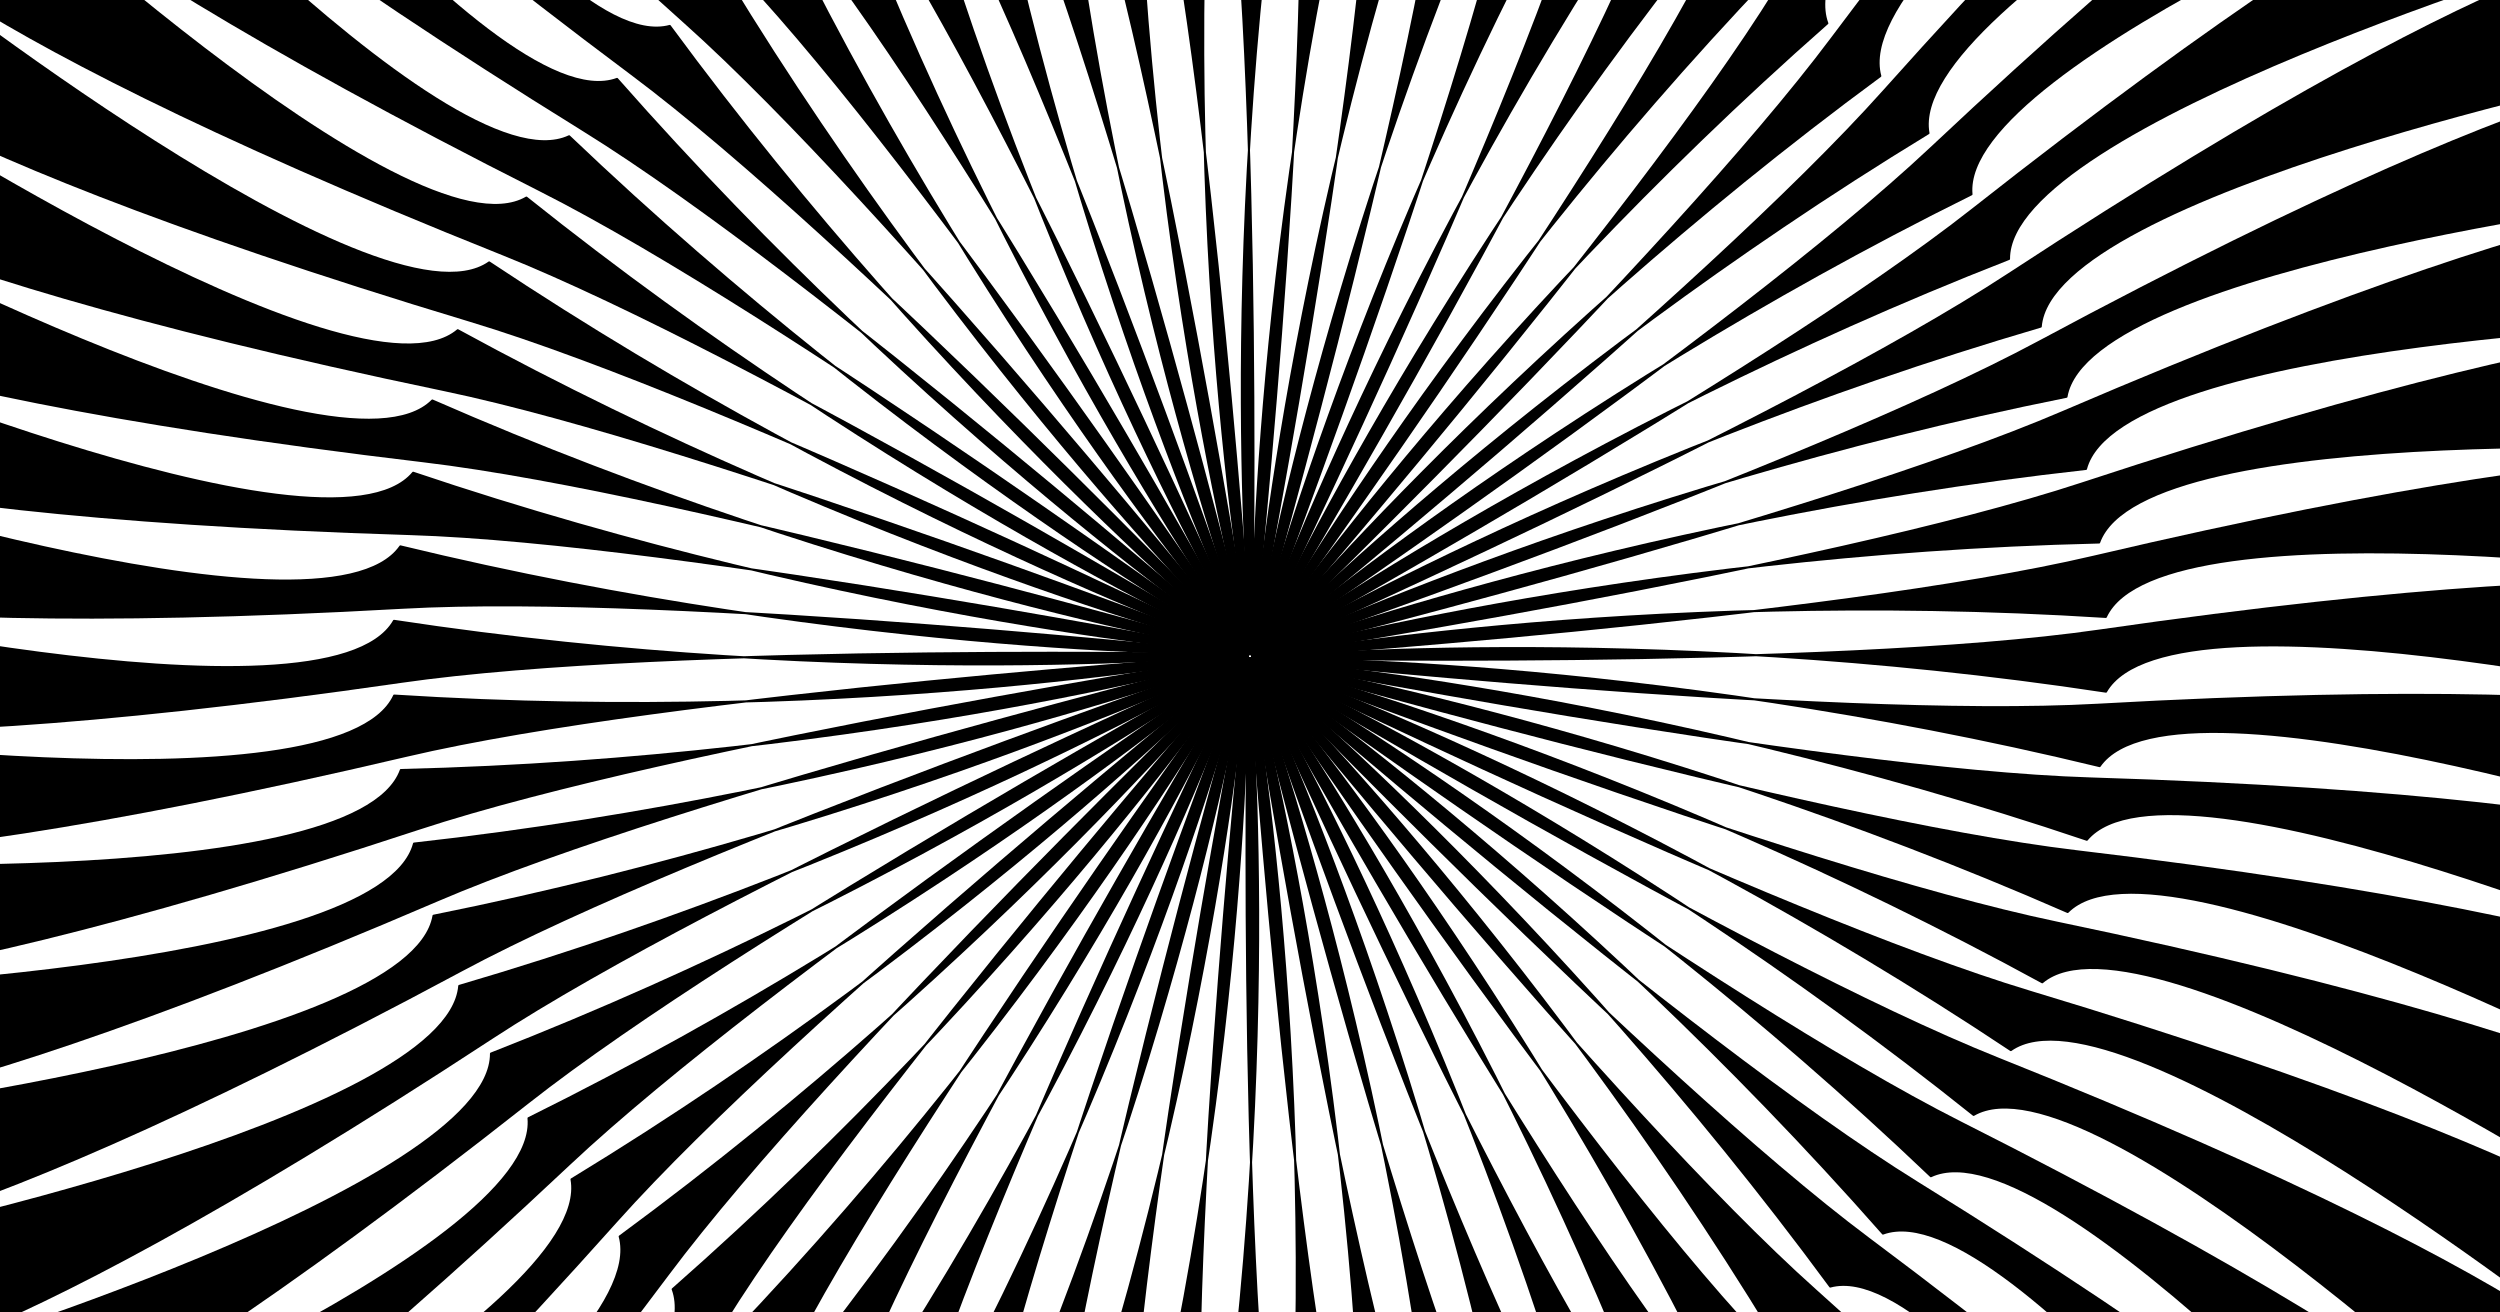 <?xml version="1.0" encoding="UTF-8" standalone="no"?><!DOCTYPE svg PUBLIC "-//W3C//DTD SVG 1.1//EN" "http://www.w3.org/Graphics/SVG/1.1/DTD/svg11.dtd"><svg width="100%" height="100%" viewBox="0 0 5000 2625" version="1.1" xmlns="http://www.w3.org/2000/svg" xmlns:xlink="http://www.w3.org/1999/xlink" xml:space="preserve" xmlns:serif="http://www.serif.com/" style="fill-rule:evenodd;clip-rule:evenodd;stroke-linecap:round;stroke-linejoin:round;stroke-miterlimit:1.5;"><rect x="0" y="0" width="5000" height="2625" style="fill:#fff;"/><g><g><path d="M2500.68,1317.11c-0,-0 988.144,597.381 1494.97,799.856c1210.8,483.713 1303.76,697.554 1303.76,697.554l-234.161,114.961c0,-0 -886.12,-834.61 -1118.05,-699.693c-739.756,-591.764 -1446.52,-912.678 -1446.52,-912.678Z" style="stroke:#000;stroke-width:4.17px;"/></g><g><path d="M2500.28,1317.15c-0,-0 932.319,681.23 1419.57,927.107c1164.03,587.4 1238,808.53 1238,808.53l-243.289,94.115c-0,-0 -810.007,-908.665 -1052.81,-794.475c-685.365,-653.986 -1361.47,-1035.28 -1361.47,-1035.28Z" style="stroke:#000;stroke-width:4.17px;"/></g><g><path d="M2499.87,1317.15c0,0 869.399,759.896 1333.36,1047.3c1108.41,686.617 1162.82,913.352 1162.82,913.352l-250.567,72.553c0,-0 -727.729,-975.804 -979.561,-883.21c-625.758,-711.231 -1266.06,-1150 -1266.06,-1150Z" style="stroke:#000;stroke-width:4.17px;"/></g><g><path d="M2499.47,1317.13c0,0 799.861,832.777 1237.01,1159.53c1044.35,780.608 1078.79,1011.22 1078.79,1011.22l-255.936,50.438c-0,0 -639.913,-1035.52 -898.857,-965.223c-561.389,-763.063 -1161.01,-1255.97 -1161.01,-1255.97Z" style="stroke:#000;stroke-width:4.17px;"/></g><g><path d="M2499.07,1317.06c-0,0 724.236,899.321 1131.24,1262.93c972.337,868.658 986.554,1101.4 986.554,1101.4l-259.358,27.94c-0,-0 -547.227,-1087.35 -811.312,-1039.89c-492.747,-809.088 -1047.13,-1352.38 -1047.13,-1352.38Z" style="stroke:#000;stroke-width:4.17px;"/></g><g><path d="M2498.67,1316.96c-0,0 643.099,959.02 1016.87,1356.72c892.928,950.097 886.807,1183.19 886.807,1183.19l-260.807,5.229c0,0 -450.376,-1130.9 -717.592,-1106.64c-420.356,-848.955 -925.274,-1438.49 -925.274,-1438.49Z" style="stroke:#000;stroke-width:4.17px;"/></g><g><path d="M2498.29,1316.83c-0,0 557.067,1011.42 894.75,1440.18c806.725,1024.31 780.311,1255.98 780.311,1255.98l-260.269,-17.521c-0,-0 -350.098,-1165.85 -618.411,-1164.98c-344.765,-882.36 -796.381,-1513.66 -796.381,-1513.66Z" style="stroke:#000;stroke-width:4.17px;"/></g><g><path d="M2497.92,1316.66c0,-0 466.797,1056.12 765.826,1512.68c714.38,1090.72 667.876,1319.21 667.876,1319.21l-257.753,-40.139c0,-0 -247.154,-1191.93 -514.523,-1214.44c-266.55,-909.051 -661.426,-1577.31 -661.426,-1577.31Z" style="stroke:#000;stroke-width:4.17px;"/></g><g><path d="M2497.56,1316.47c-0,0 372.973,1092.79 631.073,1573.67c616.6,1148.83 550.358,1372.4 550.358,1372.4l-253.274,-62.451c0,-0 -142.33,-1208.94 -406.72,-1254.66c-186.307,-928.823 -521.437,-1628.95 -521.437,-1628.95Z" style="stroke:#000;stroke-width:4.17px;"/></g><g><path d="M2497.22,1316.24c-0,0 276.311,1121.14 491.516,1622.68c514.127,1198.2 428.652,1415.14 428.652,1415.14l-246.867,-84.288c0,0 -36.423,-1216.74 -295.821,-1285.34c-104.646,-941.526 -377.48,-1668.2 -377.48,-1668.2Z" style="stroke:#000;stroke-width:4.17px;"/></g><g><path d="M2496.91,1315.98c0,0 177.546,1140.95 348.22,1659.35c407.74,1238.45 303.683,1447.12 303.683,1447.12l-238.581,-105.483c-0,0 69.762,-1215.28 -182.671,-1306.23c-22.188,-947.065 -230.651,-1694.76 -230.651,-1694.76Z" style="stroke:#000;stroke-width:4.17px;"/></g><g><path d="M2496.62,1315.7c0,-0 77.43,1152.08 202.274,1683.38c298.25,1269.27 176.402,1468.08 176.402,1468.08l-228.48,-125.875c0,0 175.416,-1204.58 -68.13,-1317.18c60.438,-945.395 -82.066,-1708.41 -82.066,-1708.41Z" style="stroke:#000;stroke-width:4.17px;"/></g><g><path d="M2496.35,1315.39c0,-0 -23.275,1154.45 54.787,1694.61c186.491,1290.44 47.78,1477.87 47.78,1477.87l-216.639,-145.31c-0,0 279.733,-1184.71 46.928,-1318.1c142.605,-936.529 67.144,-1709.06 67.144,-1709.06Z" style="stroke:#000;stroke-width:4.17px;"/></g><g><path d="M2496.11,1315.07c-0,-0 -123.804,1148.03 -93.116,1692.93c73.312,1301.78 -81.207,1476.41 -81.207,1476.41l-203.15,-163.638c-0,0 381.923,-1155.82 161.63,-1309c223.686,-920.536 215.843,-1696.7 215.843,-1696.7Z" style="stroke:#000;stroke-width:4.17px;"/></g><g><path d="M2495.9,1314.72c0,0 -223.39,1132.87 -240.311,1678.38c-40.424,1303.22 -209.574,1463.71 -209.574,1463.71l-188.116,-180.721c0,0 481.207,-1118.13 275.102,-1289.93c303.065,-897.538 362.899,-1671.43 362.899,-1671.43Z" style="stroke:#000;stroke-width:4.17px;"/></g><g><path d="M2495.73,1314.35c-0,-0 -321.276,1109.09 -385.677,1651.04c-153.853,1294.73 -336.348,1439.88 -336.348,1439.88l-171.648,-196.429c-0,0 576.826,-1071.94 386.479,-1261.04c380.137,-867.709 507.194,-1633.45 507.194,-1633.45Z" style="stroke:#000;stroke-width:4.17px;"/></g><g><path d="M2495.58,1313.97c-0,0 -416.717,1076.87 -528.107,1611.15c-266.111,1276.4 -460.562,1405.08 -460.562,1405.08l-153.875,-210.641c-0,-0 668.057,-1017.59 494.916,-1222.56c454.316,-831.276 647.628,-1583.03 647.628,-1583.03Z" style="stroke:#000;stroke-width:4.17px;"/></g><g><path d="M2495.47,1313.58c0,-0 -508.986,1036.45 -666.518,1558.99c-376.344,1248.35 -581.269,1359.59 -581.269,1359.59l-134.932,-223.25c0,-0 754.204,-955.489 599.586,-1174.78c525.038,-788.517 783.133,-1520.56 783.133,-1520.56Z" style="stroke:#000;stroke-width:4.17px;"/></g><g><path d="M2495.39,1313.18c0,-0 -597.381,988.144 -799.856,1494.97c-483.713,1210.8 -697.554,1303.76 -697.554,1303.76l-114.961,-234.161c0,0 834.61,-886.12 699.693,-1118.05c591.764,-739.756 912.678,-1446.52 912.678,-1446.52Z" style="stroke:#000;stroke-width:4.17px;"/></g><g><path d="M2495.35,1312.78c0,-0 -681.23,932.319 -927.107,1419.57c-587.4,1164.03 -808.53,1238 -808.53,1238l-94.115,-243.289c0,-0 908.665,-810.007 794.475,-1052.81c653.986,-685.365 1035.28,-1361.47 1035.28,-1361.47Z" style="stroke:#000;stroke-width:4.17px;"/></g><g><path d="M2495.35,1312.37c-0,0 -759.896,869.399 -1047.3,1333.36c-686.617,1108.41 -913.352,1162.82 -913.352,1162.82l-72.553,-250.567c0,0 975.804,-727.729 883.21,-979.561c711.231,-625.758 1150,-1266.06 1150,-1266.06Z" style="stroke:#000;stroke-width:4.17px;"/></g><g><path d="M2495.37,1311.97c-0,0 -832.777,799.861 -1159.53,1237.01c-780.608,1044.35 -1011.22,1078.79 -1011.22,1078.79l-50.438,-255.936c-0,-0 1035.52,-639.913 965.223,-898.857c763.063,-561.389 1255.97,-1161.01 1255.97,-1161.01Z" style="stroke:#000;stroke-width:4.17px;"/></g><g><path d="M2495.44,1311.57c-0,-0 -899.321,724.236 -1262.93,1131.24c-868.658,972.337 -1101.4,986.554 -1101.4,986.554l-27.94,-259.358c0,-0 1087.35,-547.227 1039.89,-811.312c809.088,-492.747 1352.38,-1047.13 1352.38,-1047.13Z" style="stroke:#000;stroke-width:4.17px;"/></g><g><path d="M2495.54,1311.17c-0,-0 -959.02,643.099 -1356.72,1016.87c-950.097,892.928 -1183.19,886.807 -1183.19,886.807l-5.229,-260.807c-0,0 1130.9,-450.376 1106.64,-717.592c848.955,-420.356 1438.49,-925.274 1438.49,-925.274Z" style="stroke:#000;stroke-width:4.17px;"/></g><g><path d="M2495.67,1310.79c-0,-0 -1011.42,557.067 -1440.18,894.75c-1024.31,806.725 -1255.98,780.311 -1255.98,780.311l17.521,-260.269c0,-0 1165.85,-350.098 1164.98,-618.411c882.36,-344.765 1513.66,-796.381 1513.66,-796.381Z" style="stroke:#000;stroke-width:4.17px;"/></g><g><path d="M2495.84,1310.42c0,0 -1056.12,466.797 -1512.68,765.826c-1090.72,714.38 -1319.21,667.876 -1319.21,667.876l40.139,-257.753c0,0 1191.93,-247.154 1214.44,-514.523c909.051,-266.55 1577.31,-661.426 1577.31,-661.426Z" style="stroke:#000;stroke-width:4.17px;"/></g><g><path d="M2496.03,1310.06c-0,-0 -1092.79,372.973 -1573.67,631.073c-1148.83,616.6 -1372.4,550.358 -1372.4,550.358l62.451,-253.274c0,0 1208.94,-142.33 1254.66,-406.72c928.823,-186.307 1628.95,-521.437 1628.95,-521.437Z" style="stroke:#000;stroke-width:4.17px;"/></g><g><path d="M2496.26,1309.73c-0,-0 -1121.14,276.311 -1622.68,491.516c-1198.2,514.127 -1415.14,428.652 -1415.14,428.652l84.288,-246.867c-0,0 1216.74,-36.423 1285.34,-295.821c941.526,-104.646 1668.2,-377.48 1668.2,-377.48Z" style="stroke:#000;stroke-width:4.17px;"/></g><g><path d="M2496.52,1309.41c-0,0 -1140.95,177.546 -1659.35,348.22c-1238.45,407.74 -1447.12,303.683 -1447.12,303.683l105.483,-238.581c-0,-0 1215.28,69.762 1306.23,-182.671c947.065,-22.188 1694.76,-230.651 1694.76,-230.651Z" style="stroke:#000;stroke-width:4.17px;"/></g><g><path d="M2496.8,1309.12c0,0 -1152.08,77.43 -1683.38,202.274c-1269.27,298.25 -1468.08,176.402 -1468.08,176.402l125.875,-228.48c-0,0 1204.58,175.416 1317.18,-68.13c945.395,60.438 1708.41,-82.066 1708.41,-82.066Z" style="stroke:#000;stroke-width:4.17px;"/></g><g><path d="M2497.11,1308.85c0,0 -1154.45,-23.275 -1694.61,54.787c-1290.44,186.491 -1477.87,47.78 -1477.87,47.78l145.31,-216.639c-0,-0 1184.71,279.733 1318.1,46.928c936.529,142.605 1709.06,67.144 1709.06,67.144Z" style="stroke:#000;stroke-width:4.17px;"/></g><g><path d="M2497.43,1308.61c0,-0 -1148.03,-123.804 -1692.93,-93.116c-1301.78,73.312 -1476.41,-81.207 -1476.41,-81.207l163.638,-203.15c-0,-0 1155.82,381.923 1309,161.63c920.536,223.686 1696.7,215.843 1696.7,215.843Z" style="stroke:#000;stroke-width:4.17px;"/></g><g><path d="M2497.78,1308.4c-0,0 -1132.87,-223.39 -1678.38,-240.311c-1303.22,-40.424 -1463.71,-209.574 -1463.71,-209.574l180.721,-188.116c-0,0 1118.13,481.207 1289.93,275.102c897.538,303.065 1671.43,362.899 1671.43,362.899Z" style="stroke:#000;stroke-width:4.17px;"/></g><g><path d="M2498.15,1308.23c0,-0 -1109.09,-321.276 -1651.04,-385.677c-1294.73,-153.853 -1439.88,-336.348 -1439.88,-336.348l196.429,-171.648c-0,-0 1071.94,576.826 1261.04,386.479c867.709,380.137 1633.45,507.194 1633.45,507.194Z" style="stroke:#000;stroke-width:4.17px;"/></g><g><path d="M2498.53,1308.08c-0,-0 -1076.87,-416.717 -1611.15,-528.107c-1276.4,-266.111 -1405.08,-460.562 -1405.08,-460.562l210.641,-153.875c0,-0 1017.59,668.057 1222.56,494.916c831.276,454.316 1583.03,647.628 1583.03,647.628Z" style="stroke:#000;stroke-width:4.17px;"/></g><g><path d="M2498.92,1307.97c0,0 -1036.45,-508.986 -1558.99,-666.518c-1248.35,-376.344 -1359.59,-581.269 -1359.59,-581.269l223.25,-134.932c0,0 955.489,754.204 1174.78,599.586c788.517,525.038 1520.56,783.133 1520.56,783.133Z" style="stroke:#000;stroke-width:4.17px;"/></g><g><path d="M2499.32,1307.89c0,0 -988.144,-597.381 -1494.97,-799.856c-1210.8,-483.713 -1303.76,-697.554 -1303.76,-697.554l234.161,-114.961c-0,0 886.12,834.61 1118.05,699.693c739.756,591.764 1446.52,912.678 1446.52,912.678Z" style="stroke:#000;stroke-width:4.17px;"/></g><g><path d="M2499.72,1307.85c0,0 -932.319,-681.23 -1419.57,-927.107c-1164.03,-587.4 -1238,-808.53 -1238,-808.53l243.289,-94.115c0,0 810.007,908.665 1052.81,794.475c685.365,653.986 1361.47,1035.28 1361.47,1035.28Z" style="stroke:#000;stroke-width:4.17px;"/></g><g><path d="M2500.13,1307.85c-0,-0 -869.399,-759.896 -1333.36,-1047.3c-1108.41,-686.617 -1162.82,-913.352 -1162.82,-913.352l250.567,-72.553c-0,0 727.729,975.804 979.561,883.21c625.758,711.231 1266.06,1150 1266.06,1150Z" style="stroke:#000;stroke-width:4.17px;"/></g><g><path d="M2500.53,1307.87c-0,-0 -799.861,-832.777 -1237.01,-1159.53c-1044.35,-780.608 -1078.79,-1011.22 -1078.79,-1011.22l255.936,-50.438c0,-0 639.913,1035.52 898.857,965.223c561.389,763.063 1161.01,1255.97 1161.01,1255.97Z" style="stroke:#000;stroke-width:4.17px;"/></g><g><path d="M2500.93,1307.94c0,-0 -724.236,-899.321 -1131.24,-1262.93c-972.337,-868.658 -986.554,-1101.4 -986.554,-1101.4l259.358,-27.94c0,0 547.227,1087.35 811.312,1039.89c492.747,809.088 1047.13,1352.38 1047.13,1352.38Z" style="stroke:#000;stroke-width:4.17px;"/></g><g><path d="M2501.33,1308.04c0,-0 -643.099,-959.02 -1016.87,-1356.72c-892.928,-950.097 -886.807,-1183.19 -886.807,-1183.19l260.807,-5.229c-0,-0 450.376,1130.9 717.592,1106.64c420.356,848.955 925.274,1438.49 925.274,1438.49Z" style="stroke:#000;stroke-width:4.17px;"/></g><g><path d="M2501.71,1308.17c0,-0 -557.067,-1011.42 -894.75,-1440.18c-806.725,-1024.31 -780.311,-1255.98 -780.311,-1255.98l260.269,17.521c0,0 350.098,1165.85 618.411,1164.98c344.765,882.36 796.381,1513.66 796.381,1513.66Z" style="stroke:#000;stroke-width:4.17px;"/></g><g><path d="M2502.08,1308.34c-0,0 -466.797,-1056.12 -765.826,-1512.68c-714.38,-1090.72 -667.876,-1319.21 -667.876,-1319.21l257.753,40.139c-0,0 247.154,1191.93 514.523,1214.44c266.55,909.051 661.426,1577.31 661.426,1577.31Z" style="stroke:#000;stroke-width:4.17px;"/></g><g><path d="M2502.44,1308.53c0,-0 -372.973,-1092.79 -631.073,-1573.67c-616.6,-1148.83 -550.358,-1372.4 -550.358,-1372.4l253.274,62.451c-0,0 142.33,1208.94 406.72,1254.66c186.307,928.823 521.437,1628.95 521.437,1628.95Z" style="stroke:#000;stroke-width:4.17px;"/></g><g><path d="M2502.78,1308.76c0,-0 -276.311,-1121.14 -491.516,-1622.68c-514.127,-1198.2 -428.652,-1415.14 -428.652,-1415.14l246.867,84.288c-0,-0 36.423,1216.74 295.821,1285.34c104.646,941.526 377.48,1668.2 377.48,1668.2Z" style="stroke:#000;stroke-width:4.17px;"/></g><g><path d="M2503.09,1309.02c-0,-0 -177.546,-1140.95 -348.22,-1659.35c-407.74,-1238.45 -303.683,-1447.12 -303.683,-1447.12l238.581,105.483c0,-0 -69.762,1215.28 182.671,1306.23c22.188,947.065 230.651,1694.76 230.651,1694.76Z" style="stroke:#000;stroke-width:4.17px;"/></g><g><path d="M2503.38,1309.3c-0,0 -77.43,-1152.08 -202.274,-1683.38c-298.25,-1269.27 -176.402,-1468.08 -176.402,-1468.08l228.48,125.875c-0,-0 -175.416,1204.58 68.13,1317.18c-60.438,945.395 82.066,1708.41 82.066,1708.41Z" style="stroke:#000;stroke-width:4.17px;"/></g><g><path d="M2503.65,1309.61c-0,0 23.275,-1154.45 -54.787,-1694.61c-186.491,-1290.44 -47.78,-1477.87 -47.78,-1477.87l216.639,145.31c0,-0 -279.733,1184.71 -46.928,1318.1c-142.605,936.529 -67.144,1709.06 -67.144,1709.06Z" style="stroke:#000;stroke-width:4.17px;"/></g><g><path d="M2503.89,1309.93c0,0 123.804,-1148.03 93.116,-1692.93c-73.312,-1301.78 81.207,-1476.41 81.207,-1476.41l203.15,163.638c0,-0 -381.923,1155.82 -161.63,1309c-223.686,920.536 -215.843,1696.7 -215.843,1696.7Z" style="stroke:#000;stroke-width:4.17px;"/></g><g><path d="M2504.1,1310.28c-0,-0 223.39,-1132.87 240.311,-1678.38c40.424,-1303.22 209.574,-1463.71 209.574,-1463.71l188.116,180.721c-0,-0 -481.207,1118.13 -275.102,1289.93c-303.065,897.538 -362.899,1671.43 -362.899,1671.43Z" style="stroke:#000;stroke-width:4.17px;"/></g><g><path d="M2504.27,1310.65c0,0 321.276,-1109.09 385.677,-1651.04c153.853,-1294.73 336.348,-1439.88 336.348,-1439.88l171.648,196.429c0,-0 -576.826,1071.94 -386.479,1261.04c-380.137,867.709 -507.194,1633.45 -507.194,1633.45Z" style="stroke:#000;stroke-width:4.17px;"/></g><g><path d="M2504.42,1311.03c0,-0 416.717,-1076.87 528.107,-1611.15c266.111,-1276.4 460.562,-1405.08 460.562,-1405.08l153.875,210.641c0,0 -668.057,1017.59 -494.916,1222.56c-454.316,831.276 -647.628,1583.03 -647.628,1583.03Z" style="stroke:#000;stroke-width:4.17px;"/></g><g><path d="M2504.53,1311.42c-0,0 508.986,-1036.45 666.518,-1558.99c376.344,-1248.35 581.269,-1359.59 581.269,-1359.59l134.932,223.25c-0,0 -754.204,955.489 -599.586,1174.78c-525.038,788.517 -783.133,1520.56 -783.133,1520.56Z" style="stroke:#000;stroke-width:4.17px;"/></g><g><path d="M2504.61,1311.82c-0,0 597.381,-988.144 799.856,-1494.97c483.713,-1210.8 697.554,-1303.76 697.554,-1303.76l114.961,234.161c-0,-0 -834.61,886.12 -699.693,1118.05c-591.764,739.756 -912.678,1446.52 -912.678,1446.52Z" style="stroke:#000;stroke-width:4.17px;"/></g><g><path d="M2504.65,1312.22c-0,0 681.23,-932.319 927.107,-1419.57c587.4,-1164.03 808.53,-1238 808.53,-1238l94.115,243.289c-0,0 -908.665,810.007 -794.475,1052.81c-653.986,685.365 -1035.28,1361.47 -1035.28,1361.47Z" style="stroke:#000;stroke-width:4.17px;"/></g><g><path d="M2504.66,1312.63c0,-0 759.896,-869.399 1047.3,-1333.36c686.617,-1108.41 913.352,-1162.82 913.352,-1162.82l72.553,250.567c-0,-0 -975.804,727.729 -883.21,979.561c-711.231,625.758 -1150,1266.06 -1150,1266.06Z" style="stroke:#000;stroke-width:4.17px;"/></g><g><path d="M2504.63,1313.03c0,-0 832.777,-799.861 1159.53,-1237.01c780.608,-1044.35 1011.22,-1078.79 1011.22,-1078.79l50.438,255.936c0,0 -1035.52,639.913 -965.223,898.857c-763.063,561.389 -1255.97,1161.01 -1255.97,1161.01Z" style="stroke:#000;stroke-width:4.17px;"/></g><g><path d="M2504.56,1313.43c0,0 899.321,-724.236 1262.93,-1131.24c868.658,-972.337 1101.4,-986.554 1101.4,-986.554l27.94,259.358c-0,0 -1087.35,547.227 -1039.89,811.312c-809.088,492.747 -1352.38,1047.13 -1352.38,1047.13Z" style="stroke:#000;stroke-width:4.17px;"/></g><g><path d="M2504.46,1313.83c0,0 959.02,-643.099 1356.72,-1016.87c950.097,-892.928 1183.19,-886.807 1183.19,-886.807l5.229,260.807c0,-0 -1130.9,450.376 -1106.64,717.592c-848.955,420.356 -1438.49,925.274 -1438.49,925.274Z" style="stroke:#000;stroke-width:4.17px;"/></g><g><path d="M2504.33,1314.21c0,0 1011.42,-557.067 1440.18,-894.75c1024.31,-806.725 1255.98,-780.311 1255.98,-780.311l-17.521,260.269c-0,0 -1165.85,350.098 -1164.98,618.411c-882.36,344.765 -1513.66,796.381 -1513.66,796.381Z" style="stroke:#000;stroke-width:4.17px;"/></g><g><path d="M2504.16,1314.58c-0,-0 1056.12,-466.797 1512.68,-765.826c1090.72,-714.38 1319.21,-667.876 1319.21,-667.876l-40.139,257.753c-0,-0 -1191.93,247.154 -1214.44,514.523c-909.051,266.55 -1577.31,661.426 -1577.31,661.426Z" style="stroke:#000;stroke-width:4.17px;"/></g><g><path d="M2503.97,1314.94c0,0 1092.79,-372.973 1573.67,-631.073c1148.83,-616.6 1372.4,-550.358 1372.4,-550.358l-62.451,253.274c-0,-0 -1208.94,142.33 -1254.66,406.72c-928.823,186.307 -1628.95,521.437 -1628.95,521.437Z" style="stroke:#000;stroke-width:4.17px;"/></g><g><path d="M2503.74,1315.28c0,0 1121.14,-276.311 1622.68,-491.516c1198.2,-514.127 1415.14,-428.652 1415.14,-428.652l-84.288,246.867c0,-0 -1216.74,36.423 -1285.34,295.821c-941.526,104.646 -1668.2,377.48 -1668.2,377.48Z" style="stroke:#000;stroke-width:4.17px;"/></g><g><path d="M2503.48,1315.59c0,-0 1140.95,-177.546 1659.35,-348.22c1238.45,-407.74 1447.12,-303.683 1447.12,-303.683l-105.483,238.581c0,0 -1215.28,-69.762 -1306.23,182.671c-947.065,22.188 -1694.76,230.651 -1694.76,230.651Z" style="stroke:#000;stroke-width:4.17px;"/></g><g><path d="M2503.2,1315.88c-0,-0 1152.08,-77.43 1683.38,-202.274c1269.27,-298.25 1468.08,-176.402 1468.08,-176.402l-125.875,228.48c0,-0 -1204.58,-175.416 -1317.18,68.13c-945.395,-60.438 -1708.41,82.066 -1708.41,82.066Z" style="stroke:#000;stroke-width:4.17px;"/></g><g><path d="M2502.89,1316.15c-0,-0 1154.45,23.275 1694.61,-54.787c1290.44,-186.491 1477.87,-47.78 1477.87,-47.78l-145.31,216.639c0,0 -1184.71,-279.733 -1318.1,-46.928c-936.529,-142.605 -1709.06,-67.144 -1709.06,-67.144Z" style="stroke:#000;stroke-width:4.17px;"/></g><g><path d="M2502.57,1316.39c-0,0 1148.03,123.804 1692.93,93.116c1301.78,-73.312 1476.41,81.207 1476.41,81.207l-163.638,203.15c0,0 -1155.82,-381.923 -1309,-161.63c-920.536,-223.686 -1696.7,-215.843 -1696.7,-215.843Z" style="stroke:#000;stroke-width:4.17px;"/></g><g><path d="M2502.22,1316.6c0,-0 1132.87,223.39 1678.38,240.311c1303.22,40.424 1463.71,209.574 1463.71,209.574l-180.721,188.116c0,-0 -1118.13,-481.207 -1289.93,-275.102c-897.538,-303.065 -1671.43,-362.899 -1671.43,-362.899Z" style="stroke:#000;stroke-width:4.17px;"/></g><g><path d="M2501.85,1316.77c-0,0 1109.09,321.276 1651.04,385.677c1294.73,153.853 1439.88,336.348 1439.88,336.348l-196.429,171.648c0,0 -1071.94,-576.826 -1261.04,-386.479c-867.709,-380.137 -1633.45,-507.194 -1633.45,-507.194Z" style="stroke:#000;stroke-width:4.17px;"/></g><g><path d="M2501.47,1316.92c0,0 1076.87,416.717 1611.15,528.107c1276.4,266.111 1405.08,460.562 1405.08,460.562l-210.641,153.875c-0,0 -1017.59,-668.057 -1222.56,-494.916c-831.276,-454.316 -1583.03,-647.628 -1583.03,-647.628Z" style="stroke:#000;stroke-width:4.17px;"/></g><g><path d="M2501.08,1317.03c-0,-0 1036.45,508.986 1558.99,666.518c1248.35,376.344 1359.59,581.269 1359.59,581.269l-223.25,134.932c-0,-0 -955.489,-754.204 -1174.78,-599.586c-788.517,-525.038 -1520.56,-783.133 -1520.56,-783.133Z" style="stroke:#000;stroke-width:4.17px;"/></g></g></svg>